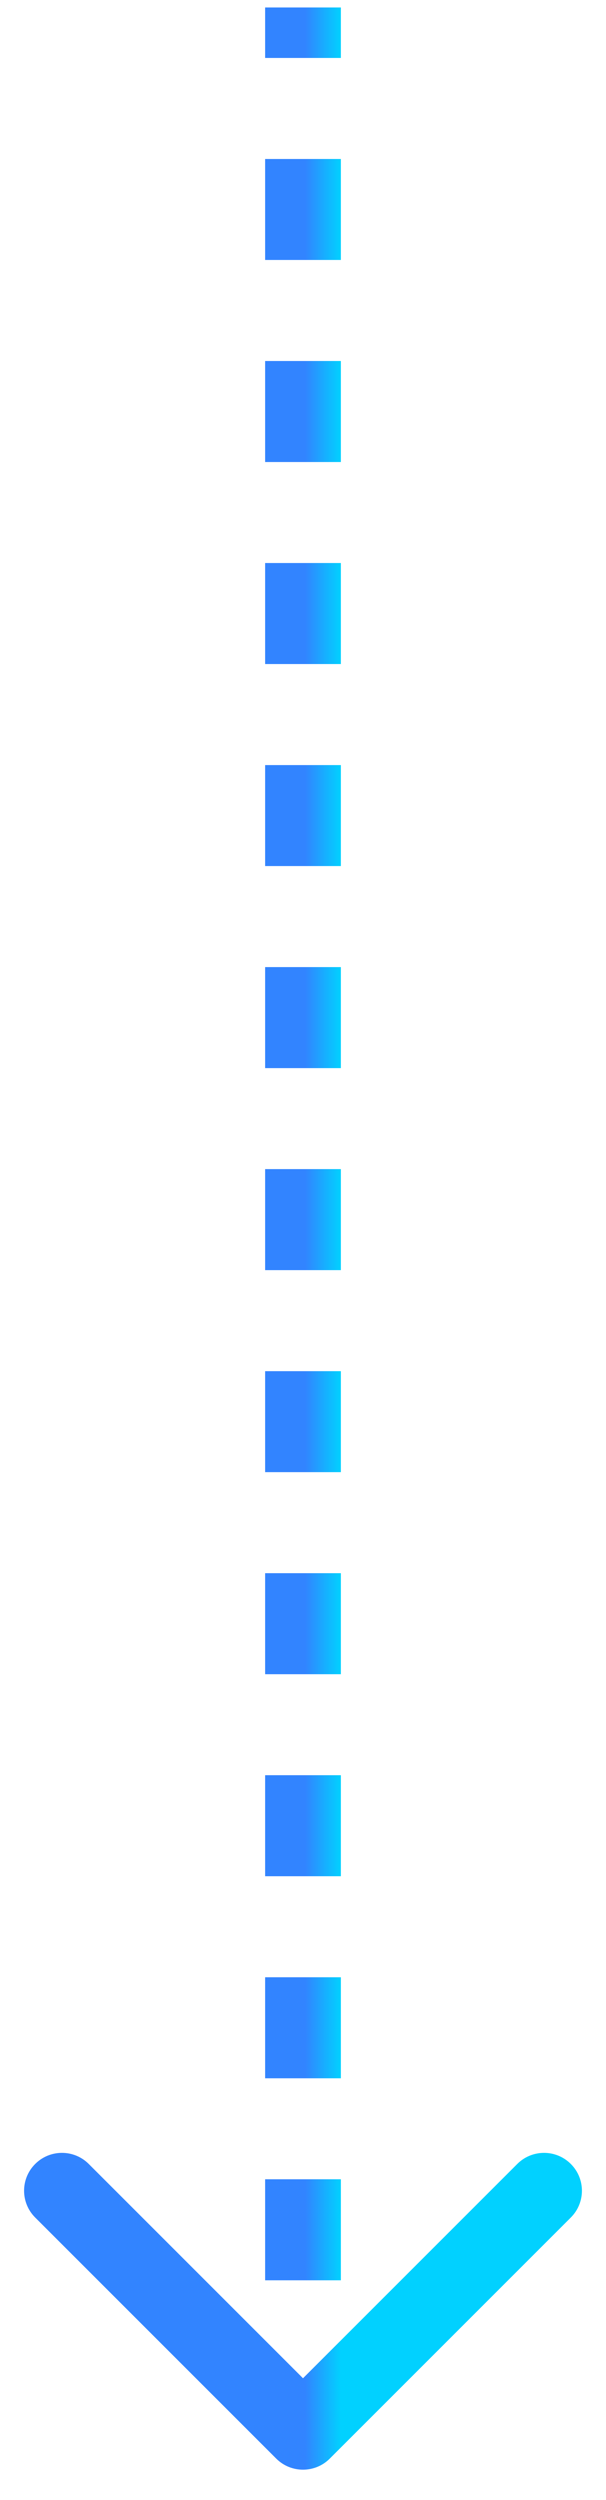 <svg width="16" height="66" viewBox="0 0 16 66" fill="none" xmlns="http://www.w3.org/2000/svg">
<path d="M8.707 64.904C8.317 65.294 7.683 65.294 7.293 64.904L0.929 58.54C0.538 58.149 0.538 57.516 0.929 57.126C1.319 56.735 1.953 56.735 2.343 57.126L8 62.783L13.657 57.126C14.047 56.735 14.681 56.735 15.071 57.126C15.462 57.516 15.462 58.149 15.071 58.54L8.707 64.904ZM9 0.197V1.53H7V0.197L9 0.197ZM9 4.197V6.863H7V4.197H9ZM9 9.53V12.197H7V9.53H9ZM9 14.863L9 17.53H7V14.863H9ZM9 20.197V22.863H7L7 20.197H9ZM9 25.53V28.197H7V25.53H9ZM9 30.863V33.53H7V30.863H9ZM9 36.197V38.863H7L7 36.197H9ZM9 41.53L9 44.197H7V41.53H9ZM9 46.863V49.53H7V46.863H9ZM9 52.197V54.864H7V52.197H9ZM9 57.53V60.197H7V57.53H9ZM9 62.864V64.197H7V62.864H9ZM8.707 64.904C8.317 65.294 7.683 65.294 7.293 64.904L0.929 58.54C0.538 58.149 0.538 57.516 0.929 57.126C1.319 56.735 1.953 56.735 2.343 57.126L8 62.783L13.657 57.126C14.047 56.735 14.681 56.735 15.071 57.126C15.462 57.516 15.462 58.149 15.071 58.54L8.707 64.904ZM9 0.197V1.53H7V0.197L9 0.197ZM9 4.197V6.863H7V4.197H9ZM9 9.53V12.197H7V9.53H9ZM9 14.863L9 17.53H7V14.863H9ZM9 20.197V22.863H7L7 20.197H9ZM9 25.53V28.197H7V25.53H9ZM9 30.863V33.53H7V30.863H9ZM9 36.197V38.863H7L7 36.197H9ZM9 41.53L9 44.197H7V41.53H9ZM9 46.863V49.53H7V46.863H9ZM9 52.197V54.864H7V52.197H9ZM9 57.53V60.197H7V57.53H9ZM9 62.864V64.197H7V62.864H9Z" fill="url(#paint0_linear_147_1289)"/>
<defs>
<linearGradient id="paint0_linear_147_1289" x1="8.057" y1="32.776" x2="9" y2="32.776" gradientUnits="userSpaceOnUse">
<stop stop-color="#3284FF"/>
<stop offset="1" stop-color="#01D1FF"/>
</linearGradient>
</defs>
</svg>
